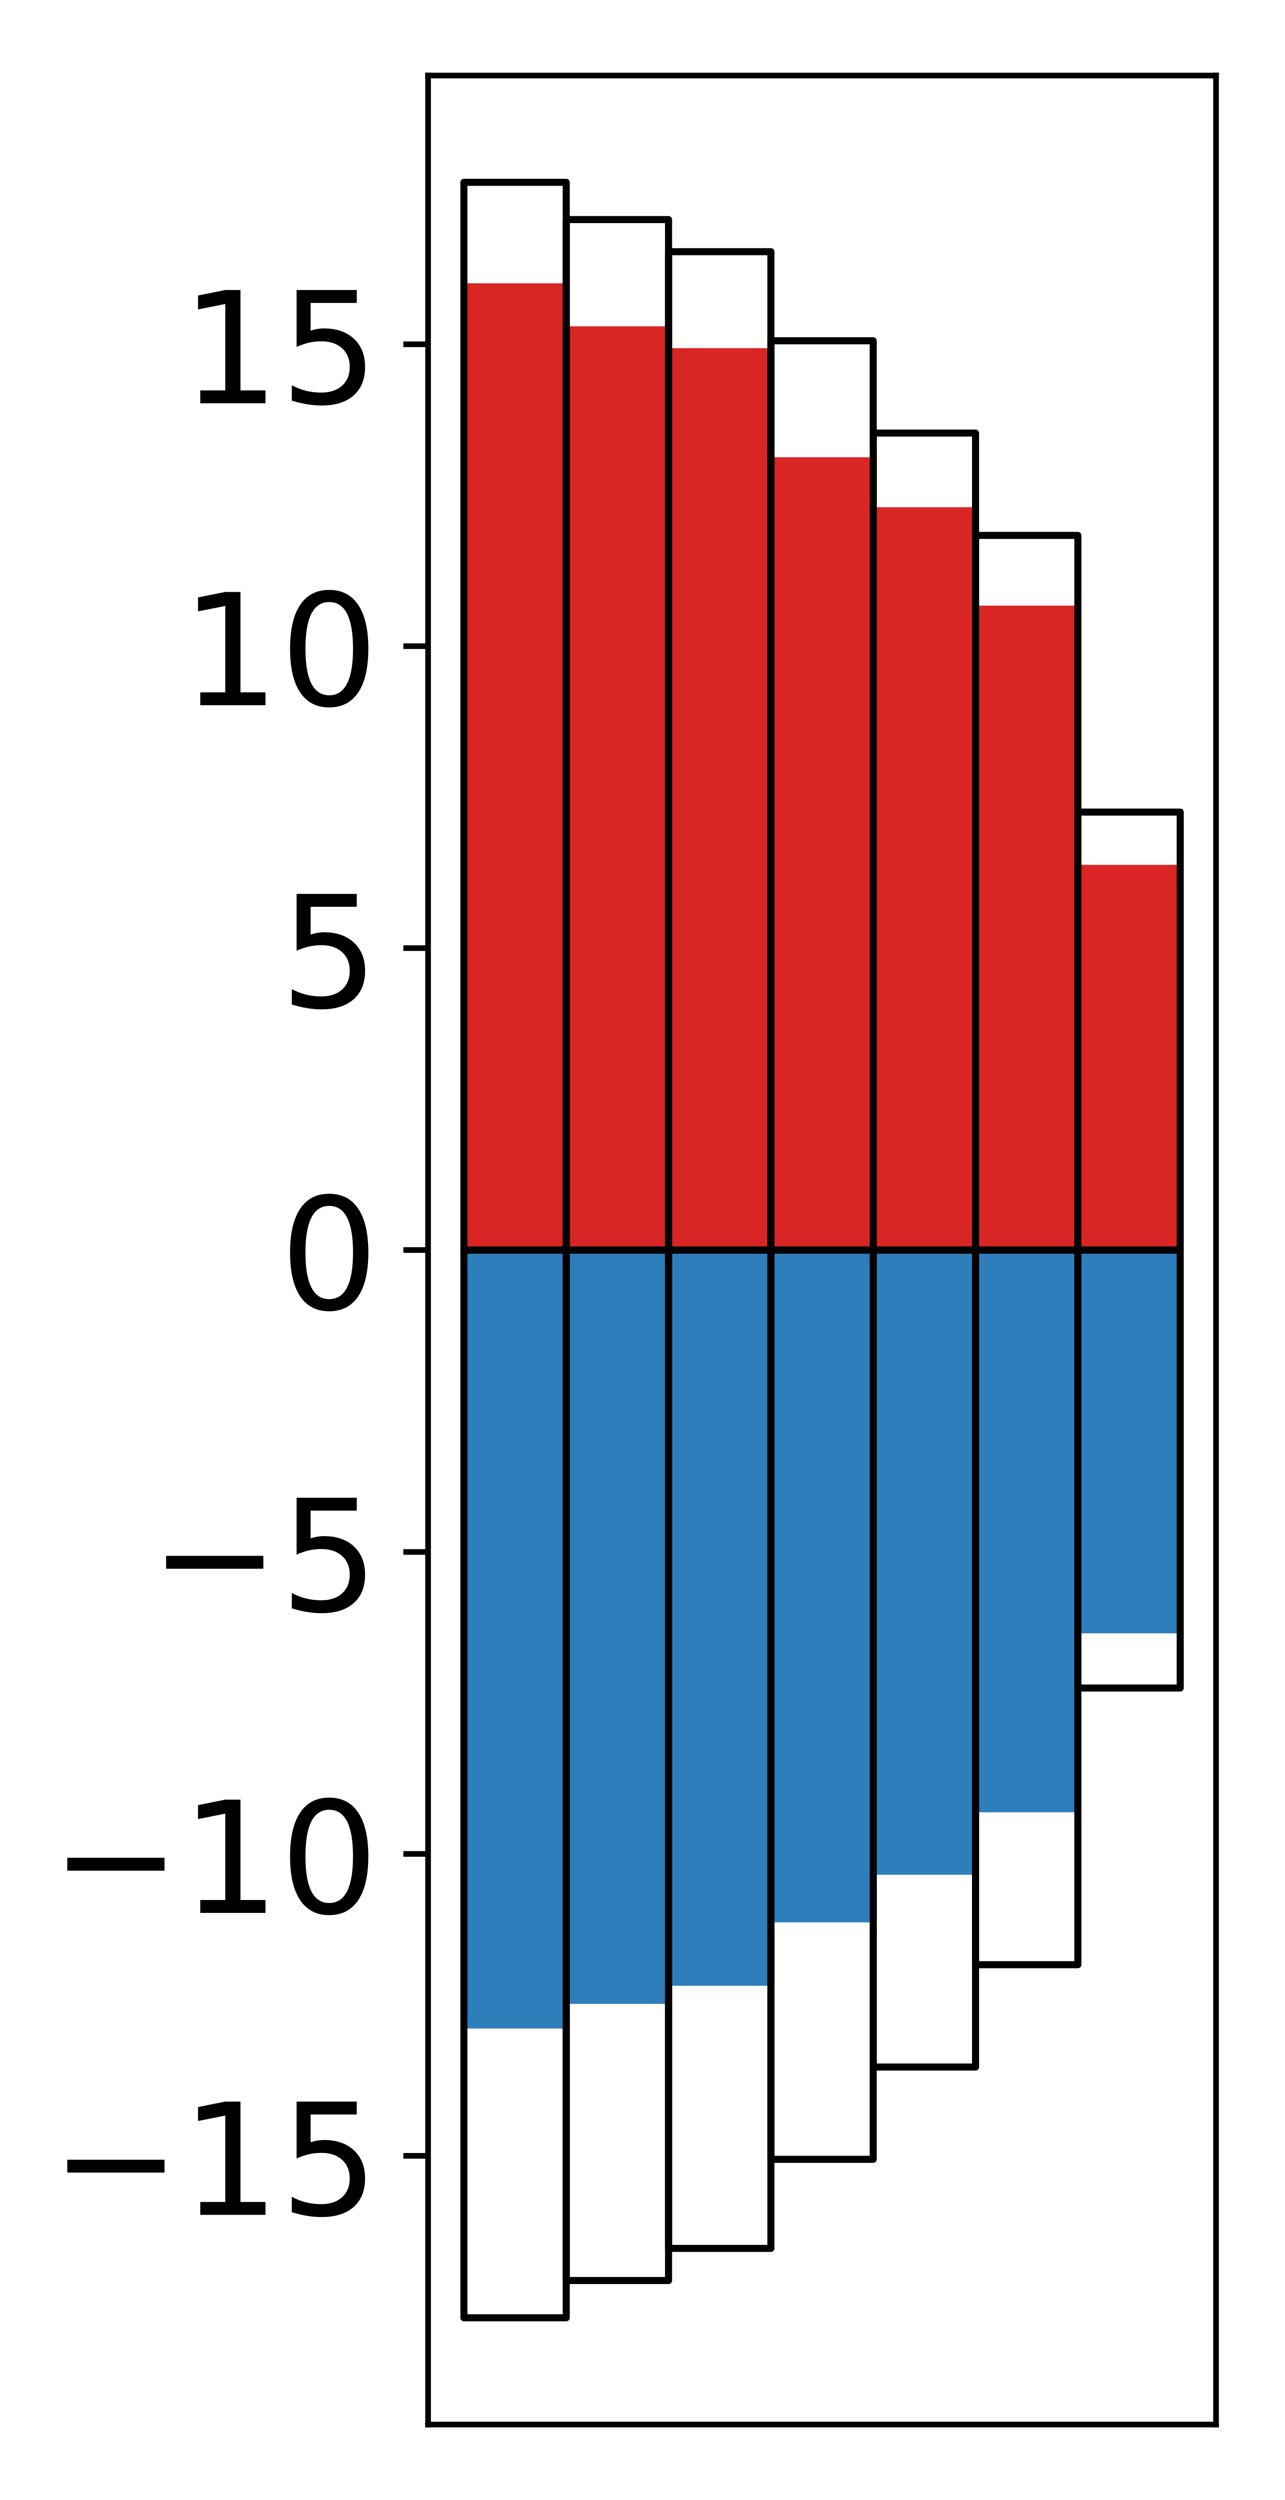 <?xml version="1.0" encoding="utf-8" standalone="no"?>
<!DOCTYPE svg PUBLIC "-//W3C//DTD SVG 1.1//EN"
  "http://www.w3.org/Graphics/SVG/1.1/DTD/svg11.dtd">
<!-- Created with matplotlib (http://matplotlib.org/) -->
<svg height="354pt" version="1.1" viewBox="0 0 182 354" width="182pt" xmlns="http://www.w3.org/2000/svg" xmlns:xlink="http://www.w3.org/1999/xlink">
 <defs>
  <style type="text/css">
*{stroke-linecap:butt;stroke-linejoin:round;}
  </style>
 </defs>
 <g id="figure_1">
  <g id="patch_1">
   <path d="M 0 354.04 
L 182.93 354.04 
L 182.93 0 
L 0 0 
z
" style="fill:#ffffff;"/>
  </g>
  <g id="axes_1">
   <g id="patch_2">
    <path d="M 60.63 343.34 
L 172.23 343.34 
L 172.23 10.7 
L 60.63 10.7 
z
" style="fill:#ffffff;"/>
   </g>
   <g id="matplotlib.axis_1"/>
   <g id="matplotlib.axis_2">
    <g id="ytick_1">
     <g id="line2d_1">
      <defs>
       <path d="M 0 0 
L -3.5 0 
" id="mc10a3b6aa1" style="stroke:#000000;stroke-width:0.8;"/>
      </defs>
      <g>
       <use style="stroke:#000000;stroke-width:0.8;" x="60.63" xlink:href="#mc10a3b6aa1" y="305.288"/>
      </g>
     </g>
     <g id="text_1">
      <!-- −15 -->
      <defs>
       <path d="M 10.594 35.5 
L 73.188 35.5 
L 73.188 27.203 
L 10.594 27.203 
z
" id="DejaVuSans-2212"/>
       <path d="M 12.406 8.297 
L 28.516 8.297 
L 28.516 63.922 
L 10.984 60.406 
L 10.984 69.391 
L 28.422 72.906 
L 38.281 72.906 
L 38.281 8.297 
L 54.391 8.297 
L 54.391 0 
L 12.406 0 
z
" id="DejaVuSans-31"/>
       <path d="M 10.797 72.906 
L 49.516 72.906 
L 49.516 64.594 
L 19.828 64.594 
L 19.828 46.734 
Q 21.969 47.469 24.109 47.828 
Q 26.266 48.188 28.422 48.188 
Q 40.625 48.188 47.75 41.5 
Q 54.891 34.812 54.891 23.391 
Q 54.891 11.625 47.562 5.094 
Q 40.234 -1.422 26.906 -1.422 
Q 22.312 -1.422 17.547 -0.641 
Q 12.797 0.141 7.719 1.703 
L 7.719 11.625 
Q 12.109 9.234 16.797 8.062 
Q 21.484 6.891 26.703 6.891 
Q 35.156 6.891 40.078 11.328 
Q 45.016 15.766 45.016 23.391 
Q 45.016 31 40.078 35.438 
Q 35.156 39.891 26.703 39.891 
Q 22.75 39.891 18.812 39.016 
Q 14.891 38.141 10.797 36.281 
z
" id="DejaVuSans-35"/>
      </defs>
      <g transform="translate(7.2 313.646)scale(0.22 -0.22)">
       <use xlink:href="#DejaVuSans-2212"/>
       <use x="83.789" xlink:href="#DejaVuSans-31"/>
       <use x="147.412" xlink:href="#DejaVuSans-35"/>
      </g>
     </g>
    </g>
    <g id="ytick_2">
     <g id="line2d_2">
      <g>
       <use style="stroke:#000000;stroke-width:0.8;" x="60.63" xlink:href="#mc10a3b6aa1" y="262.532"/>
      </g>
     </g>
     <g id="text_2">
      <!-- −10 -->
      <defs>
       <path d="M 31.781 66.406 
Q 24.172 66.406 20.328 58.906 
Q 16.5 51.422 16.5 36.375 
Q 16.5 21.391 20.328 13.891 
Q 24.172 6.391 31.781 6.391 
Q 39.453 6.391 43.281 13.891 
Q 47.125 21.391 47.125 36.375 
Q 47.125 51.422 43.281 58.906 
Q 39.453 66.406 31.781 66.406 
z
M 31.781 74.219 
Q 44.047 74.219 50.516 64.516 
Q 56.984 54.828 56.984 36.375 
Q 56.984 17.969 50.516 8.266 
Q 44.047 -1.422 31.781 -1.422 
Q 19.531 -1.422 13.062 8.266 
Q 6.594 17.969 6.594 36.375 
Q 6.594 54.828 13.062 64.516 
Q 19.531 74.219 31.781 74.219 
z
" id="DejaVuSans-30"/>
      </defs>
      <g transform="translate(7.2 270.89)scale(0.22 -0.22)">
       <use xlink:href="#DejaVuSans-2212"/>
       <use x="83.789" xlink:href="#DejaVuSans-31"/>
       <use x="147.412" xlink:href="#DejaVuSans-30"/>
      </g>
     </g>
    </g>
    <g id="ytick_3">
     <g id="line2d_3">
      <g>
       <use style="stroke:#000000;stroke-width:0.8;" x="60.63" xlink:href="#mc10a3b6aa1" y="219.776"/>
      </g>
     </g>
     <g id="text_3">
      <!-- −5 -->
      <g transform="translate(21.198 228.134)scale(0.22 -0.22)">
       <use xlink:href="#DejaVuSans-2212"/>
       <use x="83.789" xlink:href="#DejaVuSans-35"/>
      </g>
     </g>
    </g>
    <g id="ytick_4">
     <g id="line2d_4">
      <g>
       <use style="stroke:#000000;stroke-width:0.8;" x="60.63" xlink:href="#mc10a3b6aa1" y="177.02"/>
      </g>
     </g>
     <g id="text_4">
      <!-- 0 -->
      <g transform="translate(39.633 185.378)scale(0.22 -0.22)">
       <use xlink:href="#DejaVuSans-30"/>
      </g>
     </g>
    </g>
    <g id="ytick_5">
     <g id="line2d_5">
      <g>
       <use style="stroke:#000000;stroke-width:0.8;" x="60.63" xlink:href="#mc10a3b6aa1" y="134.264"/>
      </g>
     </g>
     <g id="text_5">
      <!-- 5 -->
      <g transform="translate(39.633 142.622)scale(0.22 -0.22)">
       <use xlink:href="#DejaVuSans-35"/>
      </g>
     </g>
    </g>
    <g id="ytick_6">
     <g id="line2d_6">
      <g>
       <use style="stroke:#000000;stroke-width:0.8;" x="60.63" xlink:href="#mc10a3b6aa1" y="91.508"/>
      </g>
     </g>
     <g id="text_6">
      <!-- 10 -->
      <g transform="translate(25.635 99.866)scale(0.22 -0.22)">
       <use xlink:href="#DejaVuSans-31"/>
       <use x="63.623" xlink:href="#DejaVuSans-30"/>
      </g>
     </g>
    </g>
    <g id="ytick_7">
     <g id="line2d_7">
      <g>
       <use style="stroke:#000000;stroke-width:0.8;" x="60.63" xlink:href="#mc10a3b6aa1" y="48.752"/>
      </g>
     </g>
     <g id="text_7">
      <!-- 15 -->
      <g transform="translate(25.635 57.11)scale(0.22 -0.22)">
       <use xlink:href="#DejaVuSans-31"/>
       <use x="63.623" xlink:href="#DejaVuSans-35"/>
      </g>
     </g>
    </g>
   </g>
   <g id="patch_3">
    <path clip-path="url(#p64c6e713d6)" d="M 65.703 177.02 
L 80.197 177.02 
L 80.197 40.121 
L 65.703 40.121 
z
" style="fill:#d92523;"/>
   </g>
   <g id="patch_4">
    <path clip-path="url(#p64c6e713d6)" d="M 80.197 177.02 
L 94.69 177.02 
L 94.69 46.208 
L 80.197 46.208 
z
" style="fill:#d92523;"/>
   </g>
   <g id="patch_5">
    <path clip-path="url(#p64c6e713d6)" d="M 94.69 177.02 
L 109.184 177.02 
L 109.184 49.304 
L 94.69 49.304 
z
" style="fill:#d92523;"/>
   </g>
   <g id="patch_6">
    <path clip-path="url(#p64c6e713d6)" d="M 109.184 177.02 
L 123.677 177.02 
L 123.677 64.75 
L 109.184 64.75 
z
" style="fill:#d92523;"/>
   </g>
   <g id="patch_7">
    <path clip-path="url(#p64c6e713d6)" d="M 123.677 177.02 
L 138.171 177.02 
L 138.171 71.828 
L 123.677 71.828 
z
" style="fill:#d92523;"/>
   </g>
   <g id="patch_8">
    <path clip-path="url(#p64c6e713d6)" d="M 138.171 177.02 
L 152.664 177.02 
L 152.664 85.767 
L 138.171 85.767 
z
" style="fill:#d92523;"/>
   </g>
   <g id="patch_9">
    <path clip-path="url(#p64c6e713d6)" d="M 152.664 177.02 
L 167.158 177.02 
L 167.158 122.472 
L 152.664 122.472 
z
" style="fill:#d92523;"/>
   </g>
   <g id="patch_10">
    <path clip-path="url(#p64c6e713d6)" d="M 65.703 177.02 
L 80.197 177.02 
L 80.197 287.263 
L 65.703 287.263 
z
" style="fill:#2e7ebc;"/>
   </g>
   <g id="patch_11">
    <path clip-path="url(#p64c6e713d6)" d="M 80.197 177.02 
L 94.69 177.02 
L 94.69 283.771 
L 80.197 283.771 
z
" style="fill:#2e7ebc;"/>
   </g>
   <g id="patch_12">
    <path clip-path="url(#p64c6e713d6)" d="M 94.69 177.02 
L 109.184 177.02 
L 109.184 281.208 
L 94.69 281.208 
z
" style="fill:#2e7ebc;"/>
   </g>
   <g id="patch_13">
    <path clip-path="url(#p64c6e713d6)" d="M 109.184 177.02 
L 123.677 177.02 
L 123.677 272.228 
L 109.184 272.228 
z
" style="fill:#2e7ebc;"/>
   </g>
   <g id="patch_14">
    <path clip-path="url(#p64c6e713d6)" d="M 123.677 177.02 
L 138.171 177.02 
L 138.171 265.48 
L 123.677 265.48 
z
" style="fill:#2e7ebc;"/>
   </g>
   <g id="patch_15">
    <path clip-path="url(#p64c6e713d6)" d="M 138.171 177.02 
L 152.664 177.02 
L 152.664 256.641 
L 138.171 256.641 
z
" style="fill:#2e7ebc;"/>
   </g>
   <g id="patch_16">
    <path clip-path="url(#p64c6e713d6)" d="M 152.664 177.02 
L 167.158 177.02 
L 167.158 231.295 
L 152.664 231.295 
z
" style="fill:#2e7ebc;"/>
   </g>
   <g id="patch_17">
    <path d="M 60.63 343.34 
L 60.63 10.7 
" style="fill:none;stroke:#000000;stroke-linecap:square;stroke-linejoin:miter;stroke-width:0.8;"/>
   </g>
   <g id="patch_18">
    <path d="M 172.23 343.34 
L 172.23 10.7 
" style="fill:none;stroke:#000000;stroke-linecap:square;stroke-linejoin:miter;stroke-width:0.8;"/>
   </g>
   <g id="patch_19">
    <path d="M 60.63 343.34 
L 172.23 343.34 
" style="fill:none;stroke:#000000;stroke-linecap:square;stroke-linejoin:miter;stroke-width:0.8;"/>
   </g>
   <g id="patch_20">
    <path d="M 60.63 10.7 
L 172.23 10.7 
" style="fill:none;stroke:#000000;stroke-linecap:square;stroke-linejoin:miter;stroke-width:0.8;"/>
   </g>
   <g id="patch_21">
    <path clip-path="url(#p64c6e713d6)" d="M 65.703 177.02 
L 80.197 177.02 
L 80.197 25.82 
L 65.703 25.82 
z
" style="fill:none;stroke:#000000;stroke-linejoin:miter;"/>
   </g>
   <g id="patch_22">
    <path clip-path="url(#p64c6e713d6)" d="M 80.197 177.02 
L 94.69 177.02 
L 94.69 31.096 
L 80.197 31.096 
z
" style="fill:none;stroke:#000000;stroke-linejoin:miter;"/>
   </g>
   <g id="patch_23">
    <path clip-path="url(#p64c6e713d6)" d="M 94.69 177.02 
L 109.184 177.02 
L 109.184 35.643 
L 94.69 35.643 
z
" style="fill:none;stroke:#000000;stroke-linejoin:miter;"/>
   </g>
   <g id="patch_24">
    <path clip-path="url(#p64c6e713d6)" d="M 109.184 177.02 
L 123.677 177.02 
L 123.677 48.258 
L 109.184 48.258 
z
" style="fill:none;stroke:#000000;stroke-linejoin:miter;"/>
   </g>
   <g id="patch_25">
    <path clip-path="url(#p64c6e713d6)" d="M 123.677 177.02 
L 138.171 177.02 
L 138.171 61.327 
L 123.677 61.327 
z
" style="fill:none;stroke:#000000;stroke-linejoin:miter;"/>
   </g>
   <g id="patch_26">
    <path clip-path="url(#p64c6e713d6)" d="M 138.171 177.02 
L 152.664 177.02 
L 152.664 75.82 
L 138.171 75.82 
z
" style="fill:none;stroke:#000000;stroke-linejoin:miter;"/>
   </g>
   <g id="patch_27">
    <path clip-path="url(#p64c6e713d6)" d="M 152.664 177.02 
L 167.158 177.02 
L 167.158 115 
L 152.664 115 
z
" style="fill:none;stroke:#000000;stroke-linejoin:miter;"/>
   </g>
   <g id="patch_28">
    <path clip-path="url(#p64c6e713d6)" d="M 65.703 177.02 
L 80.197 177.02 
L 80.197 328.22 
L 65.703 328.22 
z
" style="fill:none;stroke:#000000;stroke-linejoin:miter;"/>
   </g>
   <g id="patch_29">
    <path clip-path="url(#p64c6e713d6)" d="M 80.197 177.02 
L 94.69 177.02 
L 94.69 322.944 
L 80.197 322.944 
z
" style="fill:none;stroke:#000000;stroke-linejoin:miter;"/>
   </g>
   <g id="patch_30">
    <path clip-path="url(#p64c6e713d6)" d="M 94.69 177.02 
L 109.184 177.02 
L 109.184 318.397 
L 94.69 318.397 
z
" style="fill:none;stroke:#000000;stroke-linejoin:miter;"/>
   </g>
   <g id="patch_31">
    <path clip-path="url(#p64c6e713d6)" d="M 109.184 177.02 
L 123.677 177.02 
L 123.677 305.782 
L 109.184 305.782 
z
" style="fill:none;stroke:#000000;stroke-linejoin:miter;"/>
   </g>
   <g id="patch_32">
    <path clip-path="url(#p64c6e713d6)" d="M 123.677 177.02 
L 138.171 177.02 
L 138.171 292.713 
L 123.677 292.713 
z
" style="fill:none;stroke:#000000;stroke-linejoin:miter;"/>
   </g>
   <g id="patch_33">
    <path clip-path="url(#p64c6e713d6)" d="M 138.171 177.02 
L 152.664 177.02 
L 152.664 278.22 
L 138.171 278.22 
z
" style="fill:none;stroke:#000000;stroke-linejoin:miter;"/>
   </g>
   <g id="patch_34">
    <path clip-path="url(#p64c6e713d6)" d="M 152.664 177.02 
L 167.158 177.02 
L 167.158 239.04 
L 152.664 239.04 
z
" style="fill:none;stroke:#000000;stroke-linejoin:miter;"/>
   </g>
  </g>
 </g>
 <defs>
  <clipPath id="p64c6e713d6">
   <rect height="332.64" width="111.6" x="60.63" y="10.7"/>
  </clipPath>
 </defs>
</svg>
